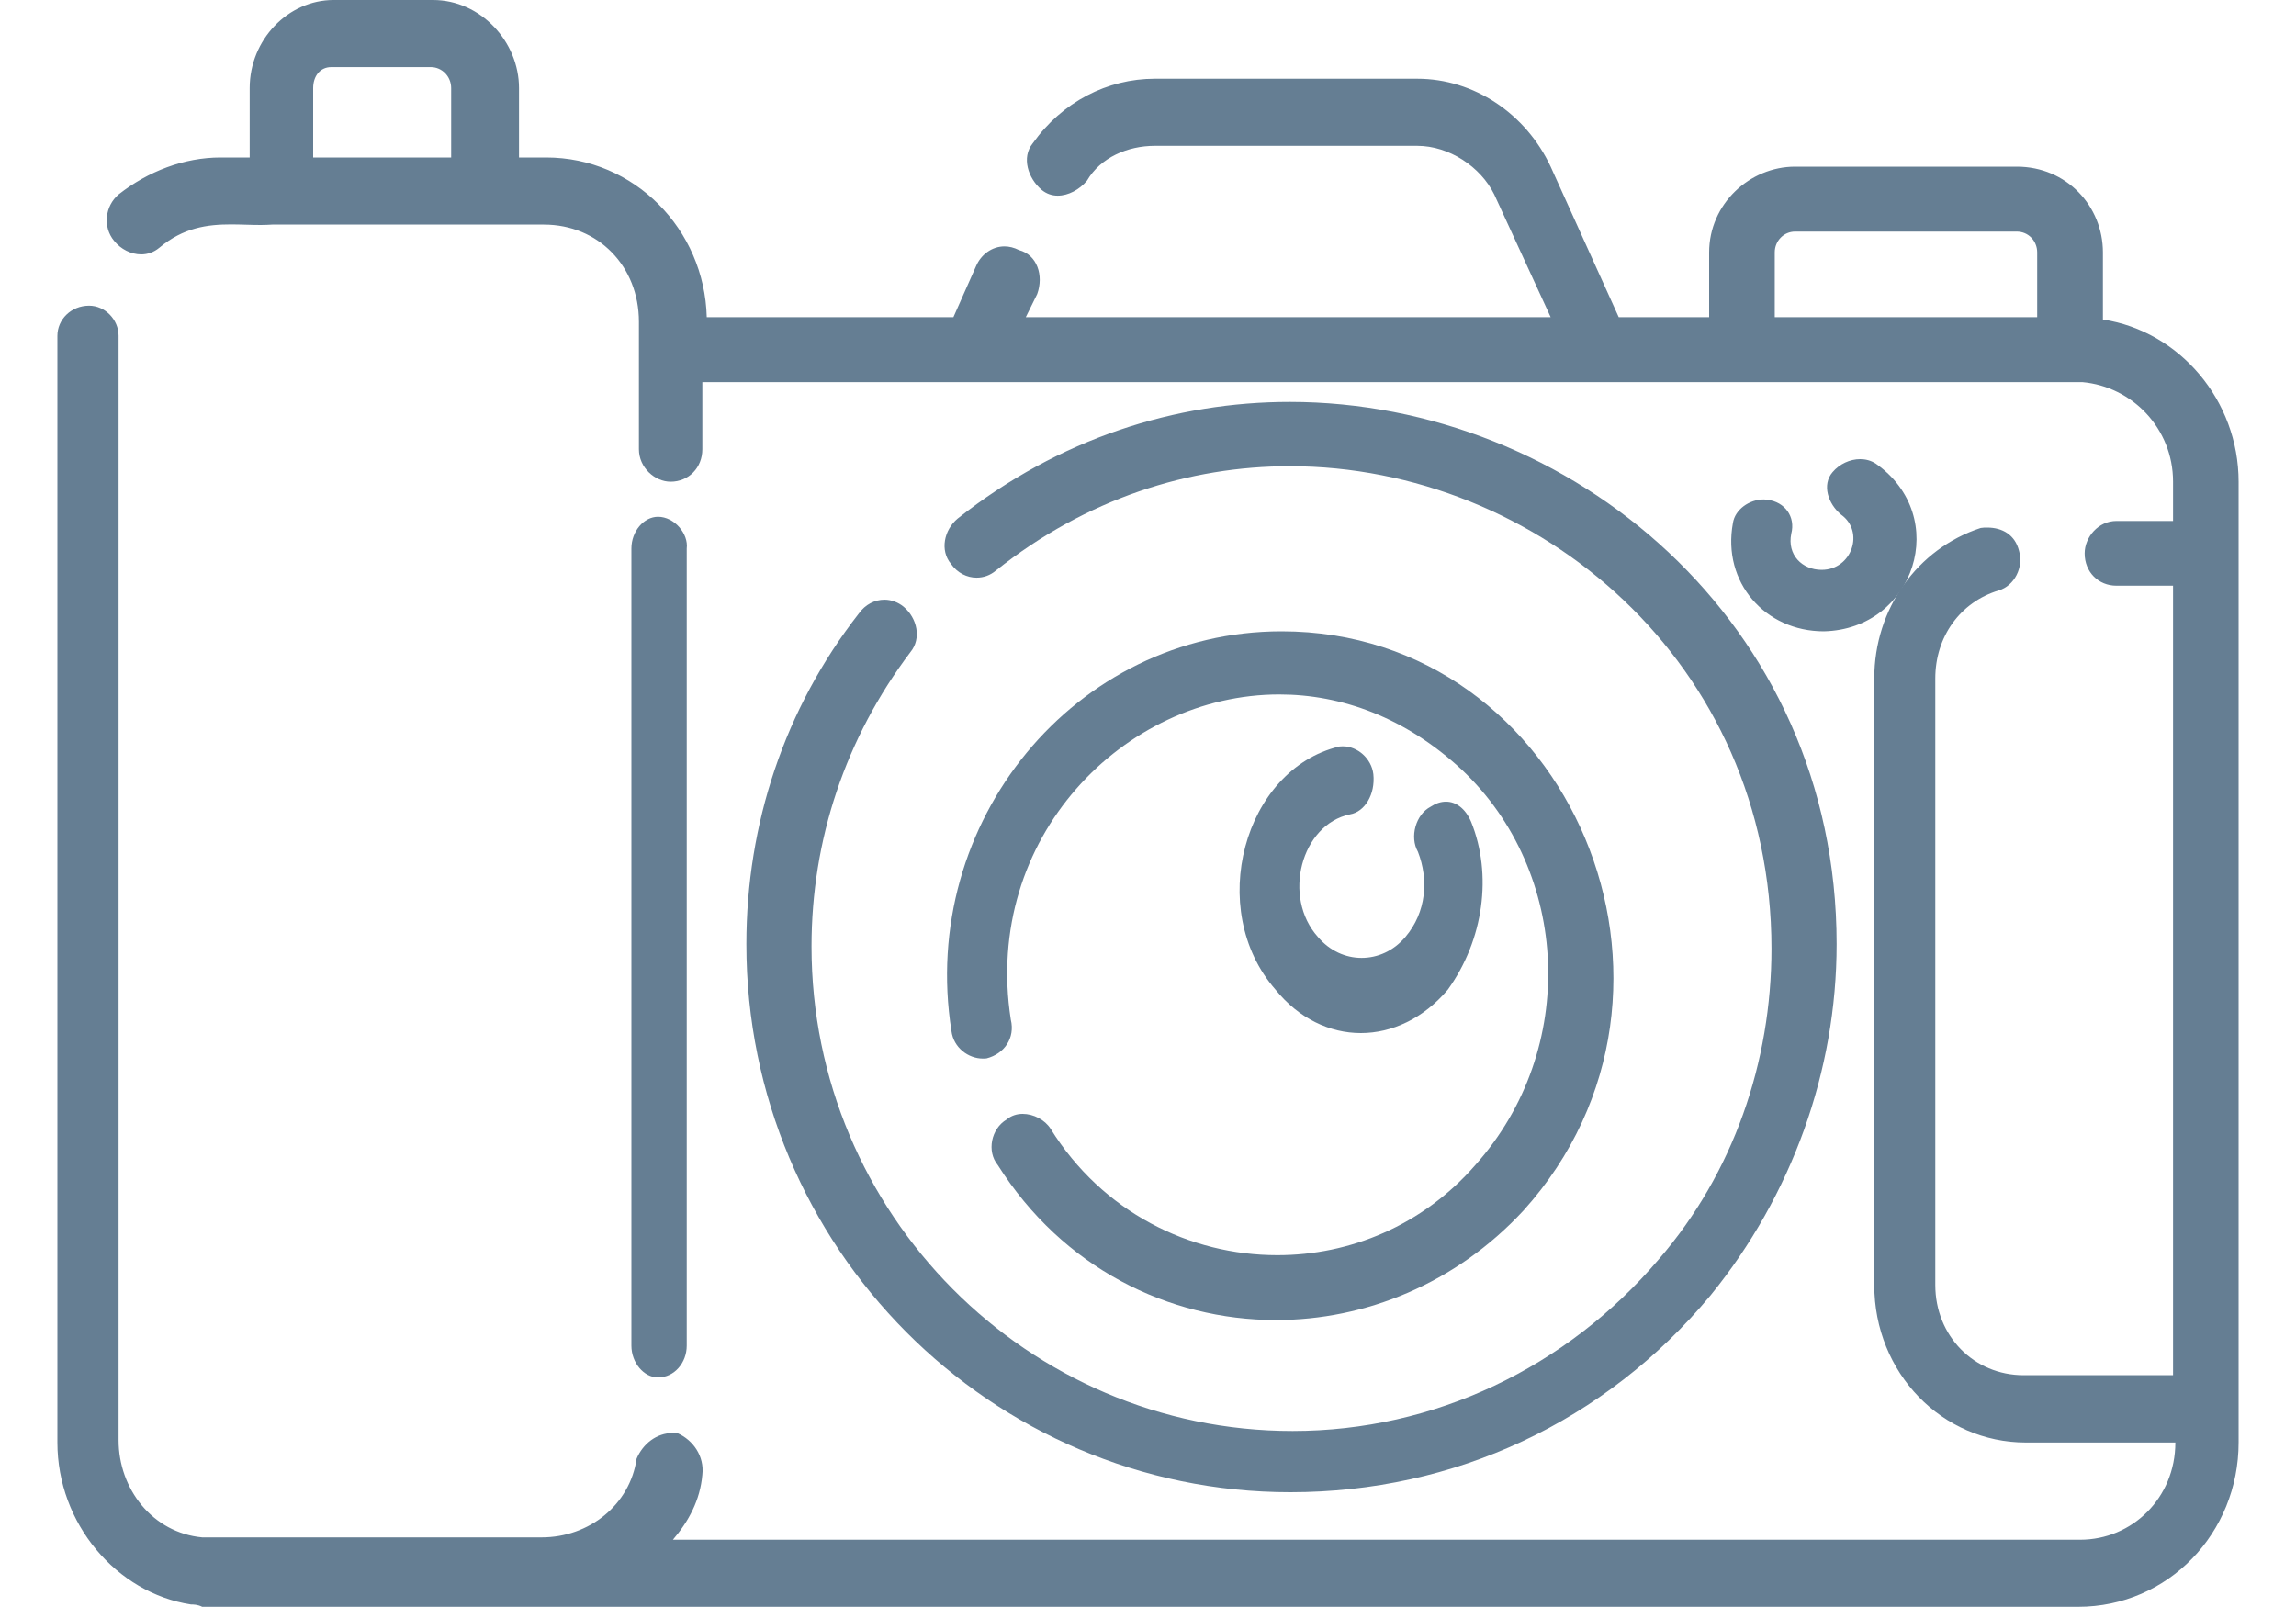 <svg width="40" height="28" xmlns="http://www.w3.org/2000/svg" xmlns:xlink="http://www.w3.org/1999/xlink" overflow="hidden"><defs><clipPath id="clip0"><rect x="376" y="342" width="40" height="28"/></clipPath></defs><g clip-path="url(#clip0)" transform="translate(-376 -342)"><path d="M383.505 343.169C383.701 343.169 383.86 343.332 383.86 343.535L383.86 344.744 381.456 344.744 381.456 343.535C381.456 343.332 381.572 343.169 381.771 343.169ZM411.136 346.035C411.335 346.035 411.491 346.195 411.491 346.398L411.491 347.526 406.919 347.526 406.919 346.398C406.919 346.195 407.078 346.035 407.273 346.035ZM381.81 342C381.022 342 380.35 342.688 380.35 343.535L380.35 344.744 379.841 344.744C379.208 344.744 378.579 344.985 378.066 345.388 377.828 345.591 377.788 345.954 377.987 346.195 378.106 346.344 378.285 346.432 378.46 346.432 378.573 346.432 378.682 346.394 378.775 346.317 379.195 345.964 379.615 345.91 380.026 345.91 380.198 345.91 380.37 345.92 380.542 345.92 380.609 345.92 380.678 345.917 380.744 345.913L385.475 345.913C386.422 345.913 387.131 346.638 387.131 347.607L387.131 349.827C387.131 350.149 387.409 350.393 387.684 350.393 387.998 350.393 388.236 350.149 388.236 349.827L388.236 348.658 412.279 348.658C413.146 348.736 413.858 349.464 413.858 350.393L413.858 351.077 412.871 351.077C412.557 351.077 412.318 351.358 412.318 351.643 412.318 351.965 412.557 352.205 412.871 352.205L413.858 352.205 413.858 365.961 411.256 365.961C410.388 365.961 409.716 365.277 409.716 364.389L409.716 353.821C409.716 353.093 410.15 352.49 410.822 352.287 411.097 352.205 411.256 351.883 411.176 351.602 411.107 351.318 410.885 351.192 410.62 351.192 410.584 351.192 410.544 351.192 410.507 351.199 409.402 351.561 408.653 352.608 408.653 353.821L408.653 364.389C408.653 365.924 409.835 367.134 411.295 367.134L413.898 367.134C413.898 368.099 413.146 368.828 412.239 368.828L387.723 368.828C387.998 368.506 388.197 368.14 388.236 367.696 388.273 367.374 388.078 367.093 387.803 366.971 387.773 366.968 387.746 366.968 387.72 366.968 387.439 366.968 387.2 367.157 387.091 367.415 386.975 368.221 386.263 368.787 385.436 368.787L379.523 368.787C378.655 368.706 378.066 367.94 378.066 367.093L378.066 350.874 378.066 347.851C378.066 347.567 377.828 347.326 377.553 347.326 377.238 347.326 377 347.567 377 347.851L377 367.134C377 368.543 378.026 369.756 379.327 369.956 379.367 369.956 379.443 369.956 379.523 369.997L412.202 369.997C413.778 369.997 415 368.706 415 367.134L415 350.393C415 348.98 413.974 347.77 412.636 347.567L412.636 346.398C412.636 345.591 412.004 344.904 411.136 344.904L407.273 344.904C406.485 344.904 405.776 345.551 405.776 346.398L405.776 347.526 404.201 347.526 403.015 344.904C402.582 343.979 401.678 343.372 400.691 343.372L396.119 343.372C395.292 343.372 394.504 343.775 393.99 344.5 393.792 344.744 393.911 345.107 394.146 345.307 394.232 345.378 394.328 345.409 394.427 345.409 394.613 345.409 394.808 345.303 394.937 345.148 395.172 344.744 395.646 344.541 396.119 344.541L400.691 344.541C401.244 344.541 401.794 344.904 402.032 345.388L403.015 347.526 393.871 347.526 394.07 347.123C394.186 346.801 394.07 346.439 393.752 346.357 393.666 346.313 393.58 346.293 393.5 346.293 393.282 346.293 393.09 346.435 393.004 346.638L392.61 347.526 388.313 347.526C388.273 345.995 387.051 344.744 385.515 344.744L385.042 344.744 385.042 343.535C385.042 342.725 384.373 342 383.545 342Z" fill="#657E93" fill-rule="evenodd"/><path d="M387.464 351.004C387.216 351.004 387 351.257 387 351.557L387 365.447C387 365.743 387.216 366 387.464 366 387.749 366 387.964 365.743 387.964 365.447L387.964 351.557C387.997 351.3 387.749 351.004 387.464 351.004Z" fill="#657E93" fill-rule="evenodd"/><path d="M408.407 350C408.23 350 408.046 350.084 407.926 350.227 407.736 350.447 407.85 350.78 408.074 350.966 408.489 351.261 408.264 351.929 407.736 351.929 407.397 351.929 407.131 351.668 407.207 351.298 407.283 351.003 407.096 350.745 406.792 350.708 406.77 350.705 406.747 350.702 406.725 350.702 406.478 350.702 406.225 350.876 406.19 351.115 406 352.149 406.754 353 407.774 353 409.357 352.963 409.997 351.003 408.679 350.078 408.597 350.025 408.505 350 408.407 350Z" fill="#657E93" fill-rule="evenodd"/><path d="M398.47 349.003C396.484 349.003 394.457 349.633 392.684 351.035 392.447 351.233 392.372 351.588 392.566 351.823 392.681 351.986 392.849 352.065 393.013 352.065 393.135 352.065 393.25 352.025 393.349 351.942 394.924 350.687 396.717 350.123 398.47 350.123 402.786 350.123 406.862 353.54 406.862 358.53 406.862 360.505 406.197 362.437 404.905 363.934 403.296 365.83 400.987 366.933 398.52 366.933 393.898 366.933 390.138 363.146 390.138 358.49 390.138 356.638 390.727 354.862 391.862 353.361 392.056 353.125 391.98 352.771 391.743 352.572 391.645 352.492 391.526 352.449 391.408 352.449 391.243 352.449 391.076 352.529 390.961 352.691 389.668 354.348 389.003 356.359 389.003 358.45 389.003 363.739 393.27 368 398.48 368 401.339 368 403.964 366.777 405.803 364.567 407.214 362.831 407.997 360.66 407.997 358.45 407.997 352.837 403.359 349.003 398.47 349.003Z" fill="#657E93" fill-rule="evenodd"/><path d="M398.328 353C394.725 353 392 356.323 392.576 359.965 392.612 360.254 392.87 360.444 393.121 360.444 393.143 360.444 393.166 360.444 393.188 360.441 393.498 360.361 393.688 360.085 393.61 359.766 393.118 356.599 395.581 354.1 398.287 354.1 399.369 354.1 400.486 354.499 401.472 355.416 403.353 357.194 403.504 360.281 401.704 362.298 400.783 363.355 399.517 363.87 398.254 363.87 396.728 363.87 395.204 363.119 394.303 361.667 394.203 361.511 394.006 361.408 393.816 361.408 393.717 361.408 393.617 361.438 393.536 361.507 393.266 361.667 393.188 362.062 393.382 362.298 394.512 364.089 396.357 365 398.229 365 399.787 365 401.359 364.369 402.544 363.089 405.997 359.254 403.353 353 398.328 353Z" fill="#657E93" fill-rule="evenodd"/><path d="M399.401 355.004C399.379 355.004 399.357 355.004 399.332 355.007 397.669 355.404 397 357.847 398.222 359.244 398.629 359.747 399.167 360 399.708 360 400.249 360 400.797 359.747 401.223 359.244 401.851 358.371 402 357.238 401.63 356.321 401.53 356.086 401.366 355.968 401.192 355.968 401.101 355.968 401.011 355.998 400.924 356.056 400.666 356.189 400.554 356.581 400.703 356.842 400.89 357.322 400.853 357.891 400.483 358.327 400.277 358.569 400.001 358.69 399.721 358.69 399.444 358.69 399.167 358.569 398.962 358.327 398.334 357.63 398.667 356.365 399.519 356.189 399.777 356.145 399.963 355.84 399.926 355.488 399.892 355.209 399.643 355.004 399.401 355.004Z" fill="#657E93" fill-rule="evenodd"/></g></svg>